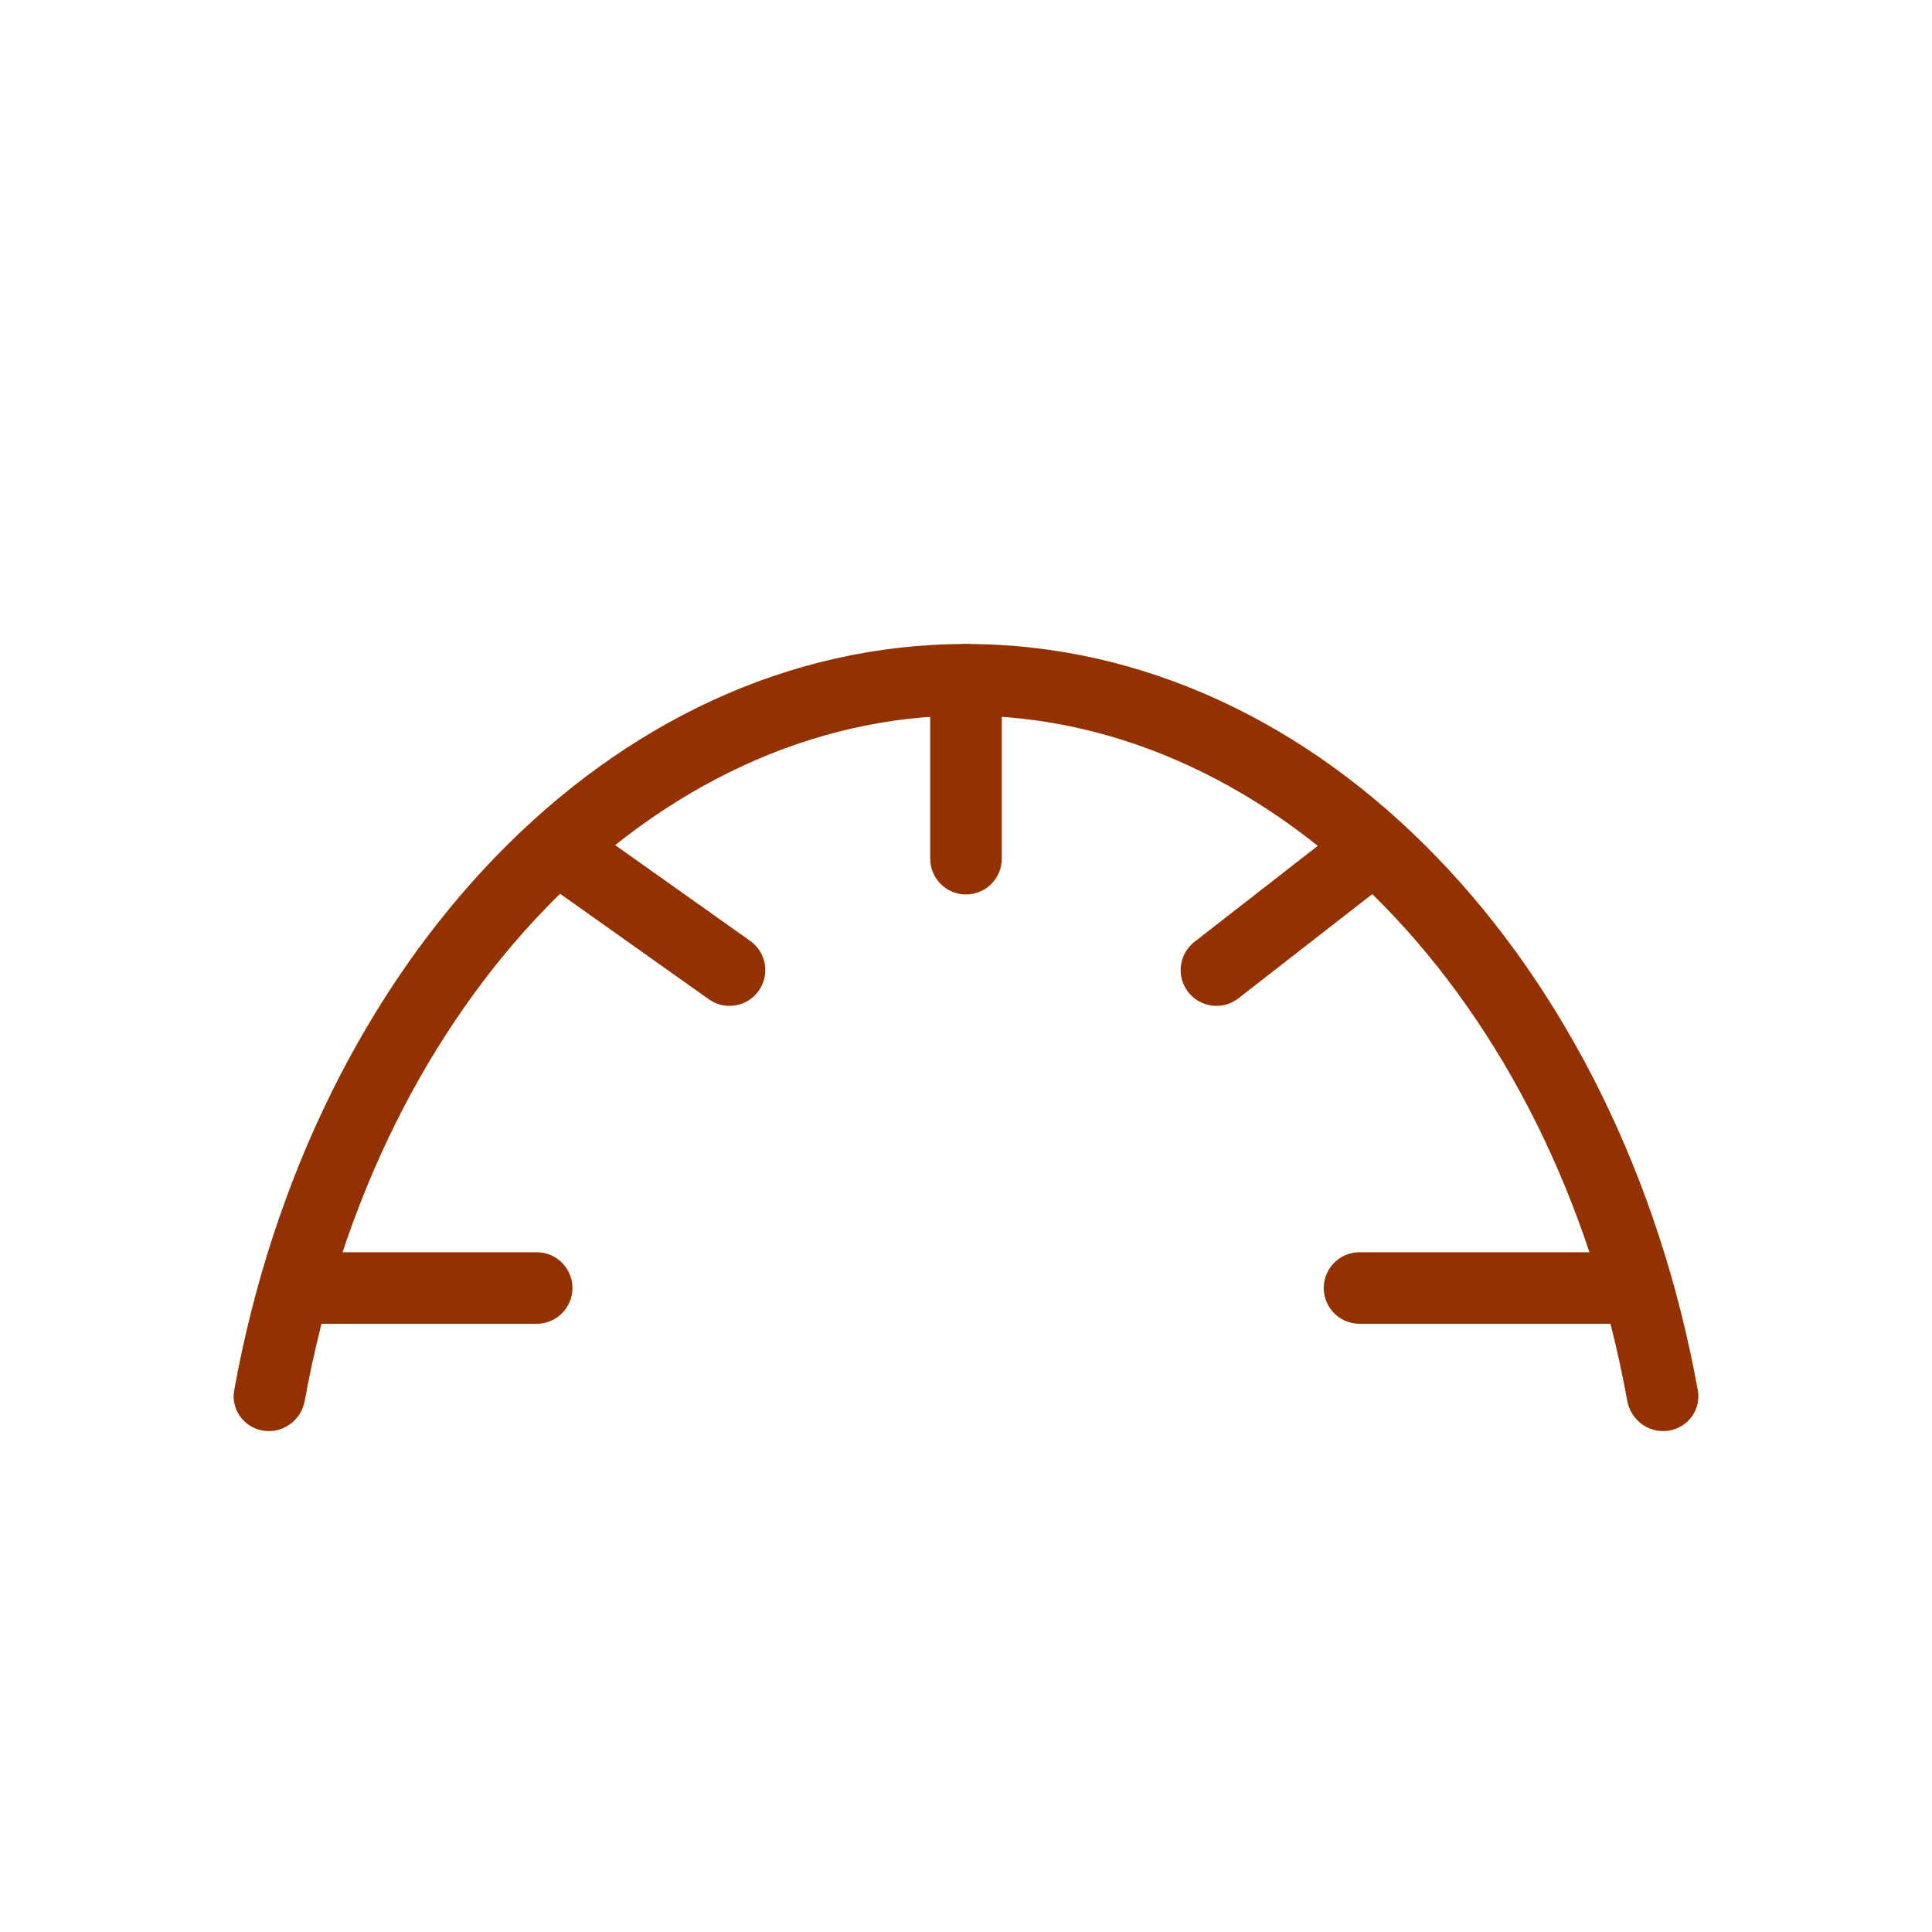 <svg width="27" height="27" viewBox="0 0 27 27" fill="none" xmlns="http://www.w3.org/2000/svg">
<path fill-rule="evenodd" clip-rule="evenodd" d="M23.242 20C22.995 20 22.785 19.819 22.741 19.576C21.72 13.938 17.814 10 13.5 10C9.186 10 5.28 13.938 4.259 19.576C4.215 19.819 4.005 20 3.758 20C3.453 20 3.219 19.729 3.273 19.429C4.354 13.453 8.523 9 13.5 9C18.477 9 22.646 13.453 23.727 19.429C23.782 19.729 23.547 20 23.242 20Z" fill="#933200"/>
<path d="M13.5 9.5V12" stroke="#933200" stroke-linecap="round" stroke-linejoin="round"/>
<path d="M19 12L17 13.557" stroke="#933200" stroke-linecap="round" stroke-linejoin="round"/>
<path d="M8 12L10.195 13.557" stroke="#933200" stroke-linecap="round" stroke-linejoin="round"/>
<path d="M19 18H22.5" stroke="#933200" stroke-linecap="round" stroke-linejoin="round"/>
<path d="M4.5 18H7.5" stroke="#933200" stroke-linecap="round" stroke-linejoin="round"/>
</svg>
